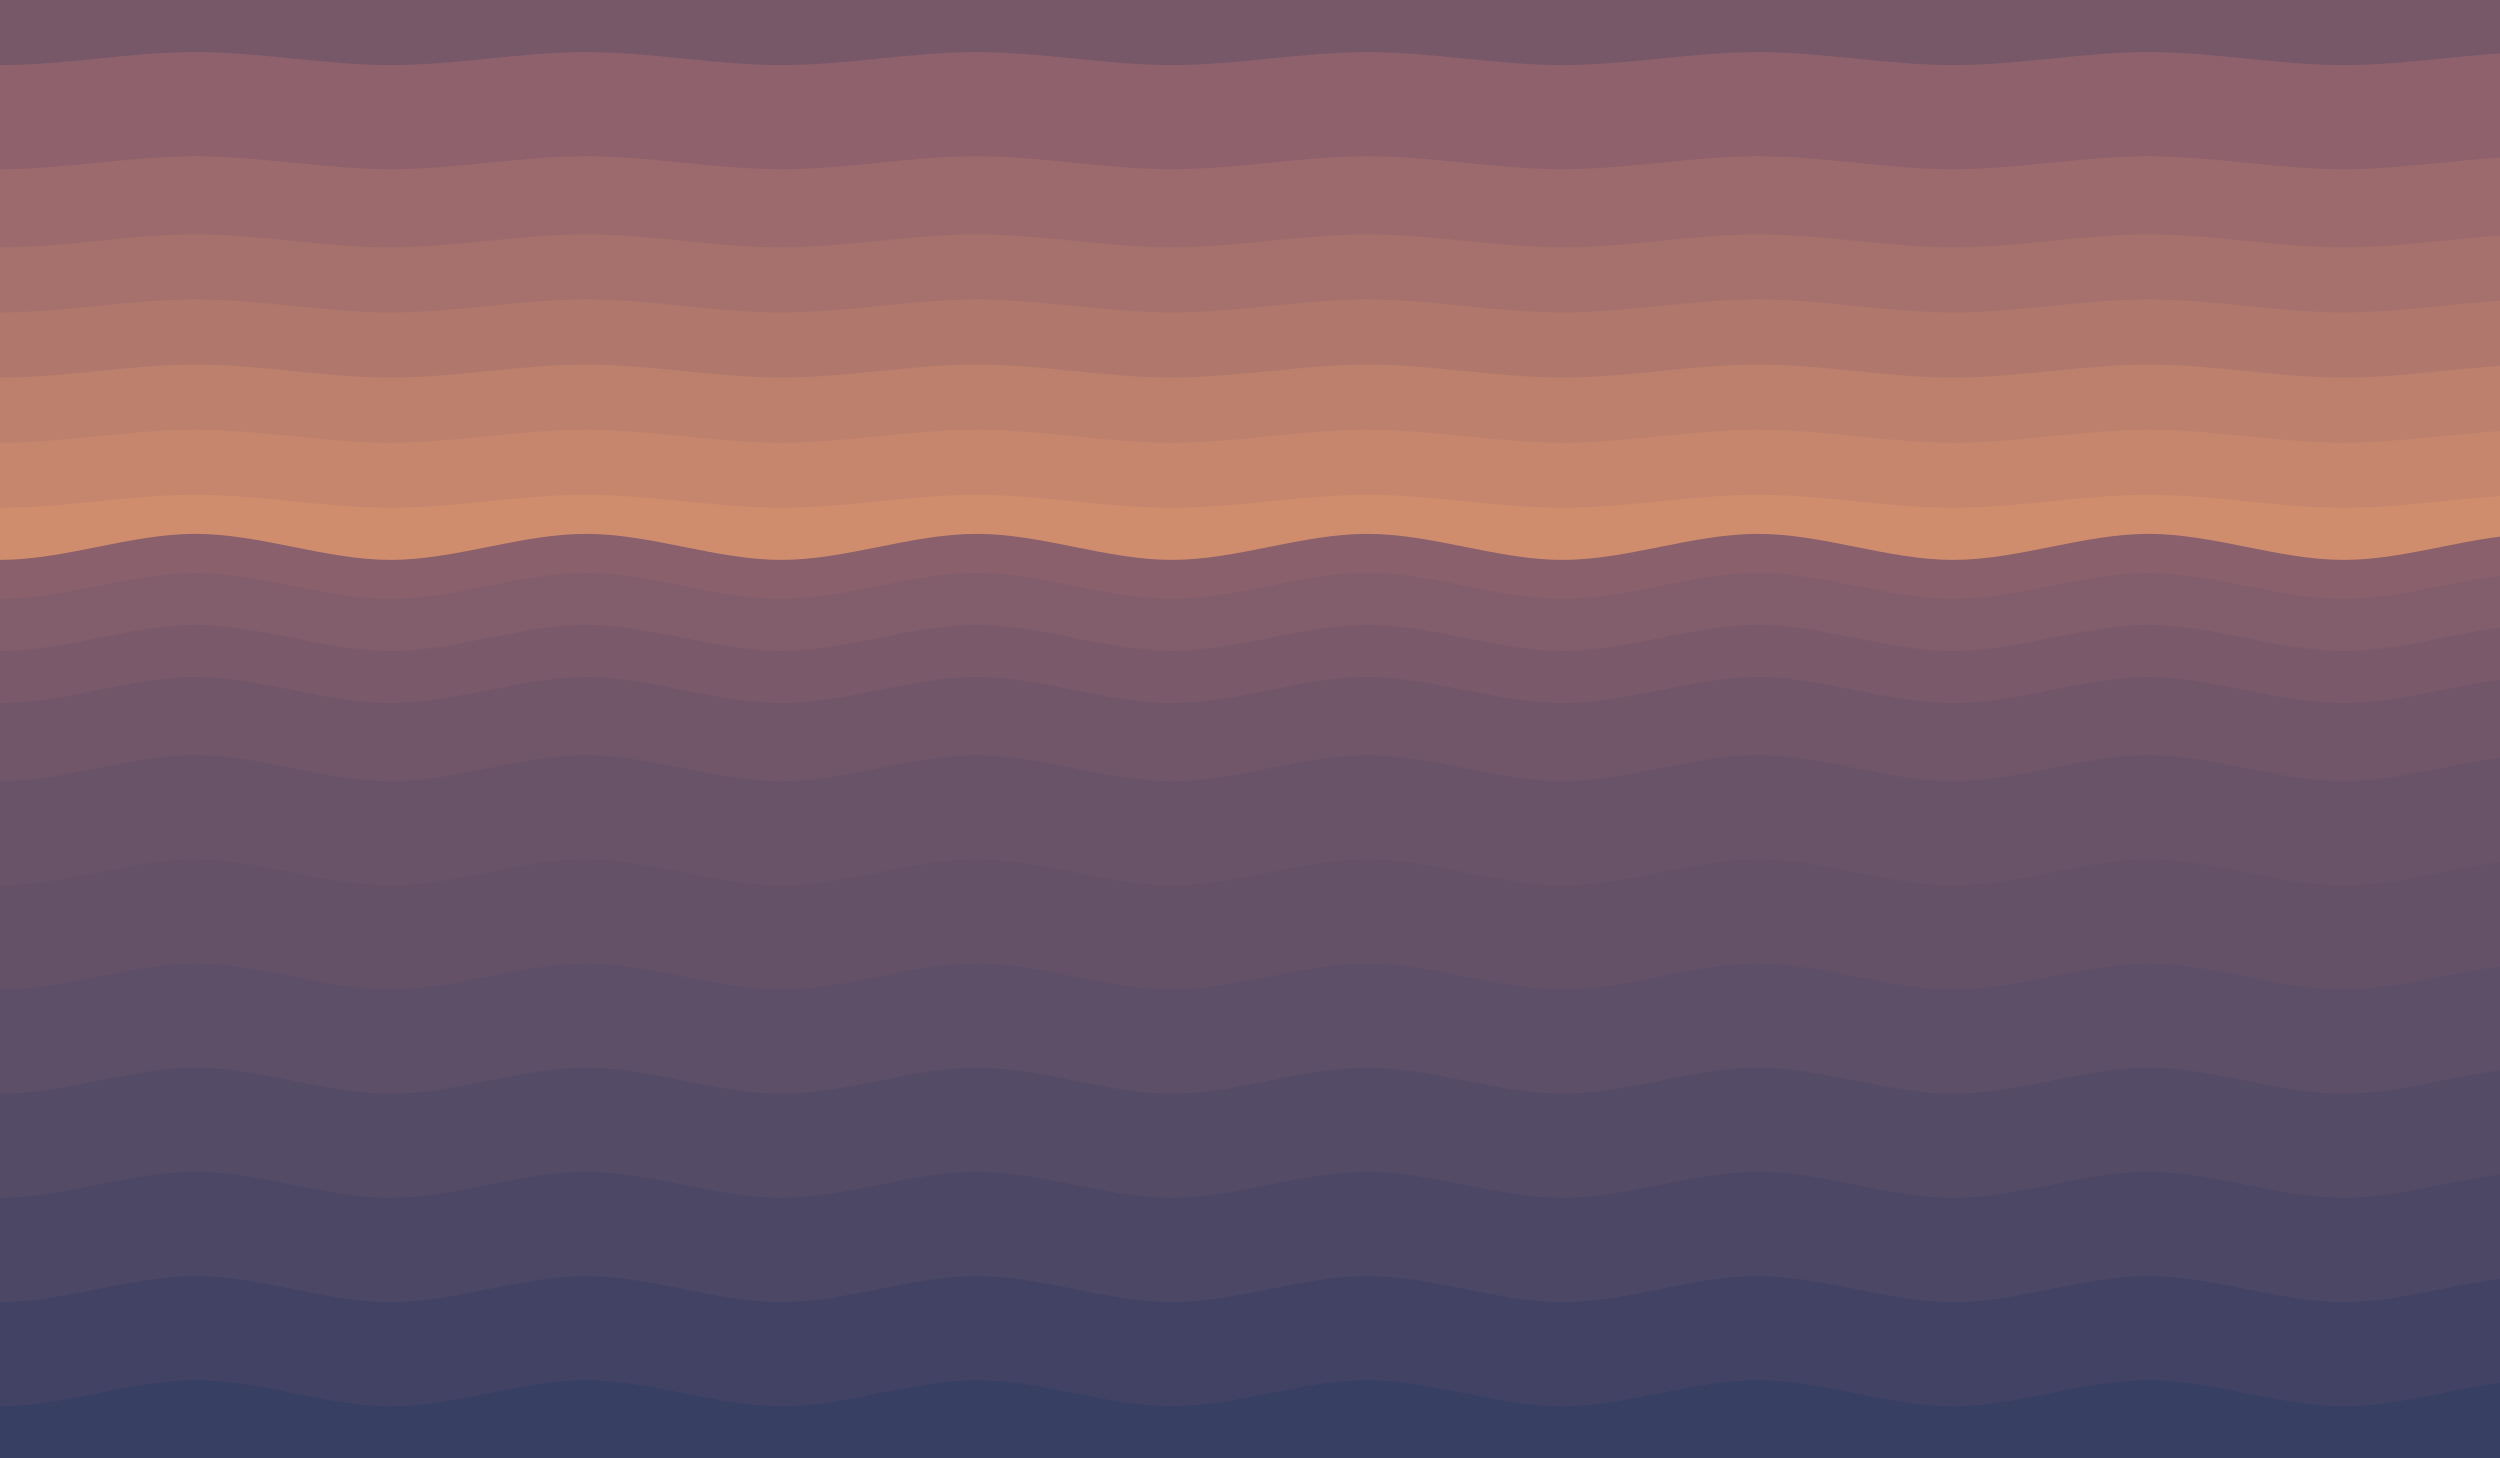 <?xml version="1.0" encoding="utf-8"?>
<!-- Generator: Adobe Illustrator 18.1.1, SVG Export Plug-In . SVG Version: 6.00 Build 0)  -->
<svg version="1.1" xmlns="http://www.w3.org/2000/svg" xmlns:xlink="http://www.w3.org/1999/xlink" x="0px" y="0px"
	 viewBox="0 0 960 560" enable-background="new 0 0 960 560" xml:space="preserve">

    <g id="motionPath" display="none">
        <path id="motionPath1" display="inline" fill="none" stroke="#2A1F40" stroke-miterlimit="10" d="M100,15 C50,0 0,0 -50,15 C -100,0 -150,0 -200,15 C -250,0 -300,0 -350,15 C -400,0 -450,0 -500,15"/>
        <path id="motionPath2" display="inline" fill="none" stroke="#2A1F40" stroke-miterlimit="10" d="M-500,15 C-550,0 -600,0 -650,15 C -700,0 -750,0 -800,15 C -850,0 -900,0 -950,15 C -1000,0 -1050,0 -1100,1 C -1150,0 -1200,0 -1250,1"/>

        <path id="motionPath3" display="inline" fill="none" stroke="#2A1F40" stroke-miterlimit="10" d="M0,195 L0,95 0,95 0,100 0,95 0,95 0,100 0,95 0,95 0,95 0,195"/>

        <path id="motionPath4" display="inline" fill="none" stroke="#2A1F40" stroke-miterlimit="10" d="M-200,0 C-150,3 -100,3 -50,0 "/>
        <path id="motionPath5" display="inline" fill="none" stroke="#2A1F40" stroke-miterlimit="10" d="M-240,0 C-200,3 -180,3 -160,0 C-150,5 -100,5  -90,0 "/>
    </g>

    <animateMotion xlink:href="#wave1" dur="8s" repeatCount="indefinite">
           <mpath xlink:href="#motionPath4"/>
    </animateMotion>
    <animateMotion xlink:href="#wave2" dur="8s" repeatCount="indefinite">
           <mpath xlink:href="#motionPath5"/>
    </animateMotion>
    <animate id="clickPlayButton" xlink:href="#play" dur="0.1s" begin="click" fill="freeze" attributeName="opacity" from="0.5" to="0">
    </animate>    
    <animateTransform id="animationTransformWale" xlink:href="#wal" attributeName="transform" type="translate" dur="0.1s" fill="freeze" begin="clickPlayButton.begin" values="20,45"></animateTransform>
    <animate id="animationShowWale" xlink:href="#wal" dur="0.1s" begin="animationTransformWale.end + 1s" fill="freeze" attributeName="opacity" from="0" to="1">
    </animate>
    <animateMotion id="animationWale1" xlink:href="#wal" dur="14s" begin="animationShowWale.end" fill="freeze" repeatCount="1">
           <mpath xlink:href="#motionPath1"/>
    </animateMotion>
    <animateMotion id="animationWale2" xlink:href="#wal" begin="animationWaleEye5.end + .1s" dur="12s" fill="freeze" repeatCount="1">
           <mpath xlink:href="#motionPath2"/>
    </animateMotion>
    <animate id="clickPlayButton" xlink:href="#play" dur="0.1s" begin="animationWale2.end" fill="freeze" attributeName="opacity" from="0" to="0.5">
    </animate>    

    <animate id="animationWaleEye1" xlink:href="#eye1" dur="0.1s" begin="animationWale1.begin" fill="freeze" attributeName="opacity" from="1" to="0">
    </animate>
    <animate id="animationWaleEye2" xlink:href="#eye1" dur="0.01s" begin="animationWale1.end" fill="freeze" attributeName="opacity" from="0" to="1">
    </animate>
    <animate id="animationWaleEye3" xlink:href="#eye1" dur="0.1s" begin="animationWaleEye2.end + 1s" fill="freeze" attributeName="opacity" from="1" to="0">
    </animate>
    <animate id="animationWaleEye4" xlink:href="#eye1" dur="0.1s" begin="animationFontain.end + .3s" fill="freeze" attributeName="opacity" from="0" to="1">
    </animate>
    <animate id="animationWaleEye5" xlink:href="#eye1" dur="0.1s" begin="animationWaleEye4.end + .4s" fill="freeze" attributeName="opacity" from="1" to="0">
    </animate>
    <animate id="animationFontain" xlink:href="#fontain" attributeName="d" fill="freeze" begin="animationWaleEye3.end + .1s" dur="6s" repeatCount="1" keyTimes="0; .1; .3; .4; .5; .7; .8; .85; .9; 1" values=" 
                M 940,220
                Q 940,220 940,220
                Q 940,220 940,220
                Q 940,220 940,220
                Q 940,220 940,220z;                                                                            
                M 940,220
                Q 938,200 933,120
                Q 933,110 940,110
                Q 947,110 947,120
                Q 942,200 940,220z;
                M 940,220
                Q 935,120 900,120
                Q 900,110 940,110
                Q 980,110 980,120
                Q 945,120 940,220z;
                M 940,210
                Q 940,110 880,125
                Q 890,90 940,110
                Q 990,90 1000,125
                Q 940,110 940,210z;
                M 940,200
                Q 940,120 880,120
                Q 890,100 940,115
                Q 990,100 1000,120
                Q 940,120 940,200z;                                                              
                M 940,200
                Q 940,100 880,125
                Q 890,100 940,110
                Q 990,100 1000,125
                Q 940,100 940,200z;
                M 940,200
                Q 940,120 880,120
                Q 890,100 940,115
                Q 990,100 1000,120
                Q 940,120 940,200z;                                                              
                M 940,220
                Q 935,120 900,120
                Q 900,110 940,110
                Q 980,110 980,120
                Q 945,120 940,220z;
                M 940,220
                Q 938,200 933,120
                Q 933,110 940,110
                Q 947,110 947,120
                Q 942,200 940,220z;
                M 940,220
                Q 940,220 940,220
                Q 940,220 940,220
                Q 940,220 940,220
                Q 940,220 940,220z                                                        
        "></animate>
    <animate xlink:href="#fontainFill" attributeName="d" begin="animationFontain.begin" dur="6s" repeatCount="1" keyTimes="0; .05; .1; .15; .5; .7; .8; .85; .9; 1"
             values="M890,120
                        C900,120 910,110 920,110
                        C930,110 940,120 950,120
                        C960,120 970,110 980,110
                        C990,110 1000,120 1010,120
                        L1020,0 0,0z;
                     M890,120
                        C900,120 910,110 920,110
                        C930,110 940,120 950,120
                        C960,120 970,110 980,110
                        C990,110 1000,120 1010,120
                        L1020,0 0,0z;
                     M890,130
                        C900,130 910,120 920,120
                        C930,120 940,130 950,130
                        C960,130 970,120 980,120
                        C990,120 1000,130 1010,130
                        L1020,0 0,0z;
                     M890,135
                        C900,135 910,125 920,125
                        C930,125 940,135 950,135
                        C960,135 970,125 980,125
                        C990,125 1000,135 1010,135
                        L1020,0 0,0z;
                     M890,130
                        C900,130 910,120 920,120
                        C930,120 940,130 950,130
                        C960,130 970,120 980,120
                        C990,120 1000,130 1010,130
                        L1020,0 0,0z;
                     M890,135
                        C900,135 910,125 920,125
                        C930,125 940,135 950,135
                        C960,135 970,125 980,125
                        C990,125 1000,135 1010,135
                        L1020,0 0,0z;
                     M890,130
                        C900,130 910,120 920,120
                        C930,120 940,130 950,130
                        C960,130 970,120 980,120
                        C990,120 1000,130 1010,130
                        L1020,0 0,0z;
                     M890,130
                        C900,130 910,120 920,120
                        C930,120 940,130 950,130
                        C960,130 970,120 980,120
                        C990,120 1000,130 1010,130
                        L1020,0 0,0z;
                     M890,130
                        C900,130 910,120 920,120
                        C930,120 940,130 950,130
                        C960,130 970,120 980,120
                        C990,120 1000,130 1010,130
                        L1020,0 0,0z;
                     M890,260
                        C900,260 910,250 920,250
                        C930,250 940,260 950,260
                        C960,260 970,250 980,250
                        C990,250 1000,260 1010,260
                        L1020,0 0,0z">
    </animate> 

    <use xlink:href="#sky1" transform="translate(0,-540)" fill="#765869"></use>
    <use xlink:href="#sky1" transform="translate(0,-510)" fill="#8f616c"></use>
    <use xlink:href="#sky1" transform="translate(0,-470)" fill="#9c6a6c"></use>
    <use xlink:href="#sky1" transform="translate(0,-440)" fill="#a6716c"></use>
    <use xlink:href="#sky1" transform="translate(0,-415)" fill="#b0786c"></use>
    <use xlink:href="#sky1" transform="translate(0,-390)" fill="#bc806d"></use>
    <use xlink:href="#sky1" transform="translate(0,-365)" fill="#c6866d"></use>
    <use xlink:href="#sky1" transform="translate(0,-340)" fill="#d08d6d"></use>

    <use xlink:href="#wave1" transform="translate(0,-325)" fill="#8A606C "></use>
    <use xlink:href="#wave2" transform="translate(0,-310)" fill="#825D6B "></use>
    <use xlink:href="#wave1" transform="translate(0,-290)" fill="#79596A "></use>
    <use xlink:href="#wave2" transform="translate(0,-270)" fill="#715669 "></use>
    <use xlink:href="#wave1" transform="translate(0,-240)" fill="#695368 "></use>
    <use xlink:href="#wave2" transform="translate(0,-200)" fill="#645168 "></use>
    <use xlink:href="#wave1" transform="translate(0,-160)" fill="#5D4F67 "></use>
    <use xlink:href="#wave2" transform="translate(0,-120)" fill="#544B66 "></use>



    
    <g id="wal" opacity="0">
            <g  mask="url(#fontainMask)">
                <rect width="200%" height="100%" fill="#2A1F40"></rect>
                <path id="fontainFill" fill="#8A606C"/>
            </g>
            <use xlink:href="#body" fill="#2A1F40"></use>
            <path id="flapper" fill="#2A1F40" transform="translate(0,1)"> <animate attributeName="d" dur="3s" repeatCount="indefinite" values="M1121.5,345.5c0.7-3.9-35.3-3.3-11.4-18.1
                c8.2-5.1,23.8-6.3,31.9-2.2c2,1,3.8,2.7,6.6,2.9c2.3,0.2,6.9-2,9.8-2.9c6.9-2.2,19.5-0.6,25.4,0.1c9.3,1.3,11.4,5.9,8.8,10.7
                c-2,3.9-7,6.9-14,8c-10.1,1.5-27.2,0.9-28.7,8.5; M1121.5,342.9c0.7-5.4-35.3-4.5-11.4-24.8
                c8.2-7,23.8-8.6,31.9-3.1c2,1.3,3.8,3.6,6.6,3.9c2.3,0.2,6.9-2.7,9.8-4c6.9-3,19.5-0.9,25.4,0.1c9.3,1.8,11.4,8,8.8,14.7
                c-2,5.4-7,9.5-14,10.9c-10.1,2-27.2,1.2-28.7,11.7;M1121.5,345.5c0.7-3.9-35.3-3.3-11.4-18.1
                c8.2-5.1,23.8-6.3,31.9-2.2c2,1,3.8,2.7,6.6,2.9c2.3,0.2,6.9-2,9.8-2.9c6.9-2.2,19.5-0.6,25.4,0.1c9.3,1.3,11.4,5.9,8.8,10.7
                c-2,3.9-7,6.9-14,8c-10.1,1.5-27.2,0.9-28.7,8.5"/></path>

            <path id="eye1" fill="#B27B8A" d="M875,350 Q 895,340 900,350 Q 890,360 875,350z"/>
            <path id="eye2" fill="#B27B8A" d="M875,350 Q 890,355 900,350 Q 890,360 875,350z"/>

    </g>
    
    <use xlink:href="#wave1" transform="translate(0,-80)" fill="#4B4765 "></use>
    <use xlink:href="#wave2" transform="translate(0,-40)" fill="#424364 " ></use>
    <use xlink:href="#wave1" transform="translate(0,0)" fill="#373F63 "  ></use>
    
    
    <g id="elements" display="none">
        <mask id="fontainMask">
            <path id="fontain" fill="white" transform="translate(0,10)"></path>
        </mask>
        <path id="sky1" d="M 0,535 
                           C 25,535 50,530 75,530 C 100,530 125,535 150,535 
                           C 175,535 200,530 225,530 C 250,530 275,535 300,535 
                           C 325,535 350,530 375,530 C 400,530 425,535 450,535 
                           C 475,535 500,530 525,530 C 550,530 575,535 600,535 
                           C 625,535 650,530 675,530 C 700,530 725,535 750,535 
                           C 775,535 800,530 825,530 C 850,530 875,535 900,535
                           C 925,535 950,530 975,530 C 1000,530 1025,535 1050,535 
                           C 1075,535 1100,530 1125,530 C 1150,530 1175,535 1200,535 
                           C 1225,535 1250,530 1275,530 C 1300,530 1325,535 1350,535
                           C 1375,535 1400,530 1425,530 C 1450,530 1475,535 1500,535 
                           C 1525,535 1550,530 1575,530 C 1600,530 1625,535 1650,535
                           L 1650,750 0,750z"/>
        <path id="wave1" d="M 0,540 
                           C 25,540 50,530 75,530 C 100,530 125,540 150,540 
                           C 175,540 200,530 225,530 C 250,530 275,540 300,540 
                           C 325,540 350,530 375,530 C 400,530 425,540 450,540 
                           C 475,540 500,530 525,530 C 550,530 575,540 600,540 
                           C 625,540 650,530 675,530 C 700,530 725,540 750,540 
                           C 775,540 800,530 825,530 C 850,530 875,540 900,540
                           C 925,540 950,530 975,530 C 1000,530 1025,540 1050,540 
                           C 1075,540 1100,530 1125,530 C 1150,530 1175,540 1200,540 
                           C 1225,540 1250,530 1275,530 C 1300,530 1325,540 1350,540
                           C 1375,540 1400,530 1425,530 C 1450,530 1475,540 1500,540 
                           C 1525,540 1550,530 1575,530 C 1600,530 1625,540 1650,540
                           L 1650,750 0,750z"/>
        <path id="wave2" d="M 0,540 
                           C 25,540 50,530 75,530 C 100,530 125,540 150,540 
                           C 175,540 200,530 225,530 C 250,530 275,540 300,540 
                           C 325,540 350,530 375,530 C 400,530 425,540 450,540 
                           C 475,540 500,530 525,530 C 550,530 575,540 600,540 
                           C 625,540 650,530 675,530 C 700,530 725,540 750,540 
                           C 775,540 800,530 825,530 C 850,530 875,540 900,540
                           C 925,540 950,530 975,530 C 1000,530 1025,540 1050,540 
                           C 1075,540 1100,530 1125,530 C 1150,530 1175,540 1200,540 
                           C 1225,540 1250,530 1275,530 C 1300,530 1325,540 1350,540
                           C 1375,540 1400,530 1425,530 C 1450,530 1475,540 1500,540 
                           C 1525,540 1550,530 1575,530 C 1600,530 1625,540 1650,540
                           L 1650,750 0,750z"/>
        <path id="body" d="M1150,352.4c-22.5,152.8-227.6,127.4-274.7,51.8
            c-40.5-65-17.6-164.4,58.3-172.1c45.1-4.6,91.1,37.4,97.7,76.6c3.6,20.9-4.8,75.3,62.2,77c24.8,0.6,25.4-22.5,28-42.7"/>
    <radialGradient id="SVGID_2_" cx="940" cy="120" r="100" gradientTransform="translate(-34,67)" gradientUnits="userSpaceOnUse">
        <stop  offset="0" stop-color="#2A1F40"/>
        <stop  offset="0.55" stop-color="#2A1F40"/>
        <stop  offset="0.55" stop-color="#2A1F40"/>
        <stop  offset="0.74" stop-color="#2A1F40"/>
        <stop  offset="0.75" stop-color="#2A1F40" stop-opacity="0"/>
        <stop  offset="1" stop-color="#2A1F40" stop-opacity="0"/>
    </radialGradient>
    </g>
    <g id="play">
        <image id="playButton" xlink:href="/images/fun/play.svg" x="30%" y="30%" width="40%" height="40%" opacity=".5"
               onmouseover="evt.target.setAttribute('opacity', '.8');"
               onmouseout="evt.target.setAttribute('opacity','.5');"
               ></image>
    </g>
</svg>
